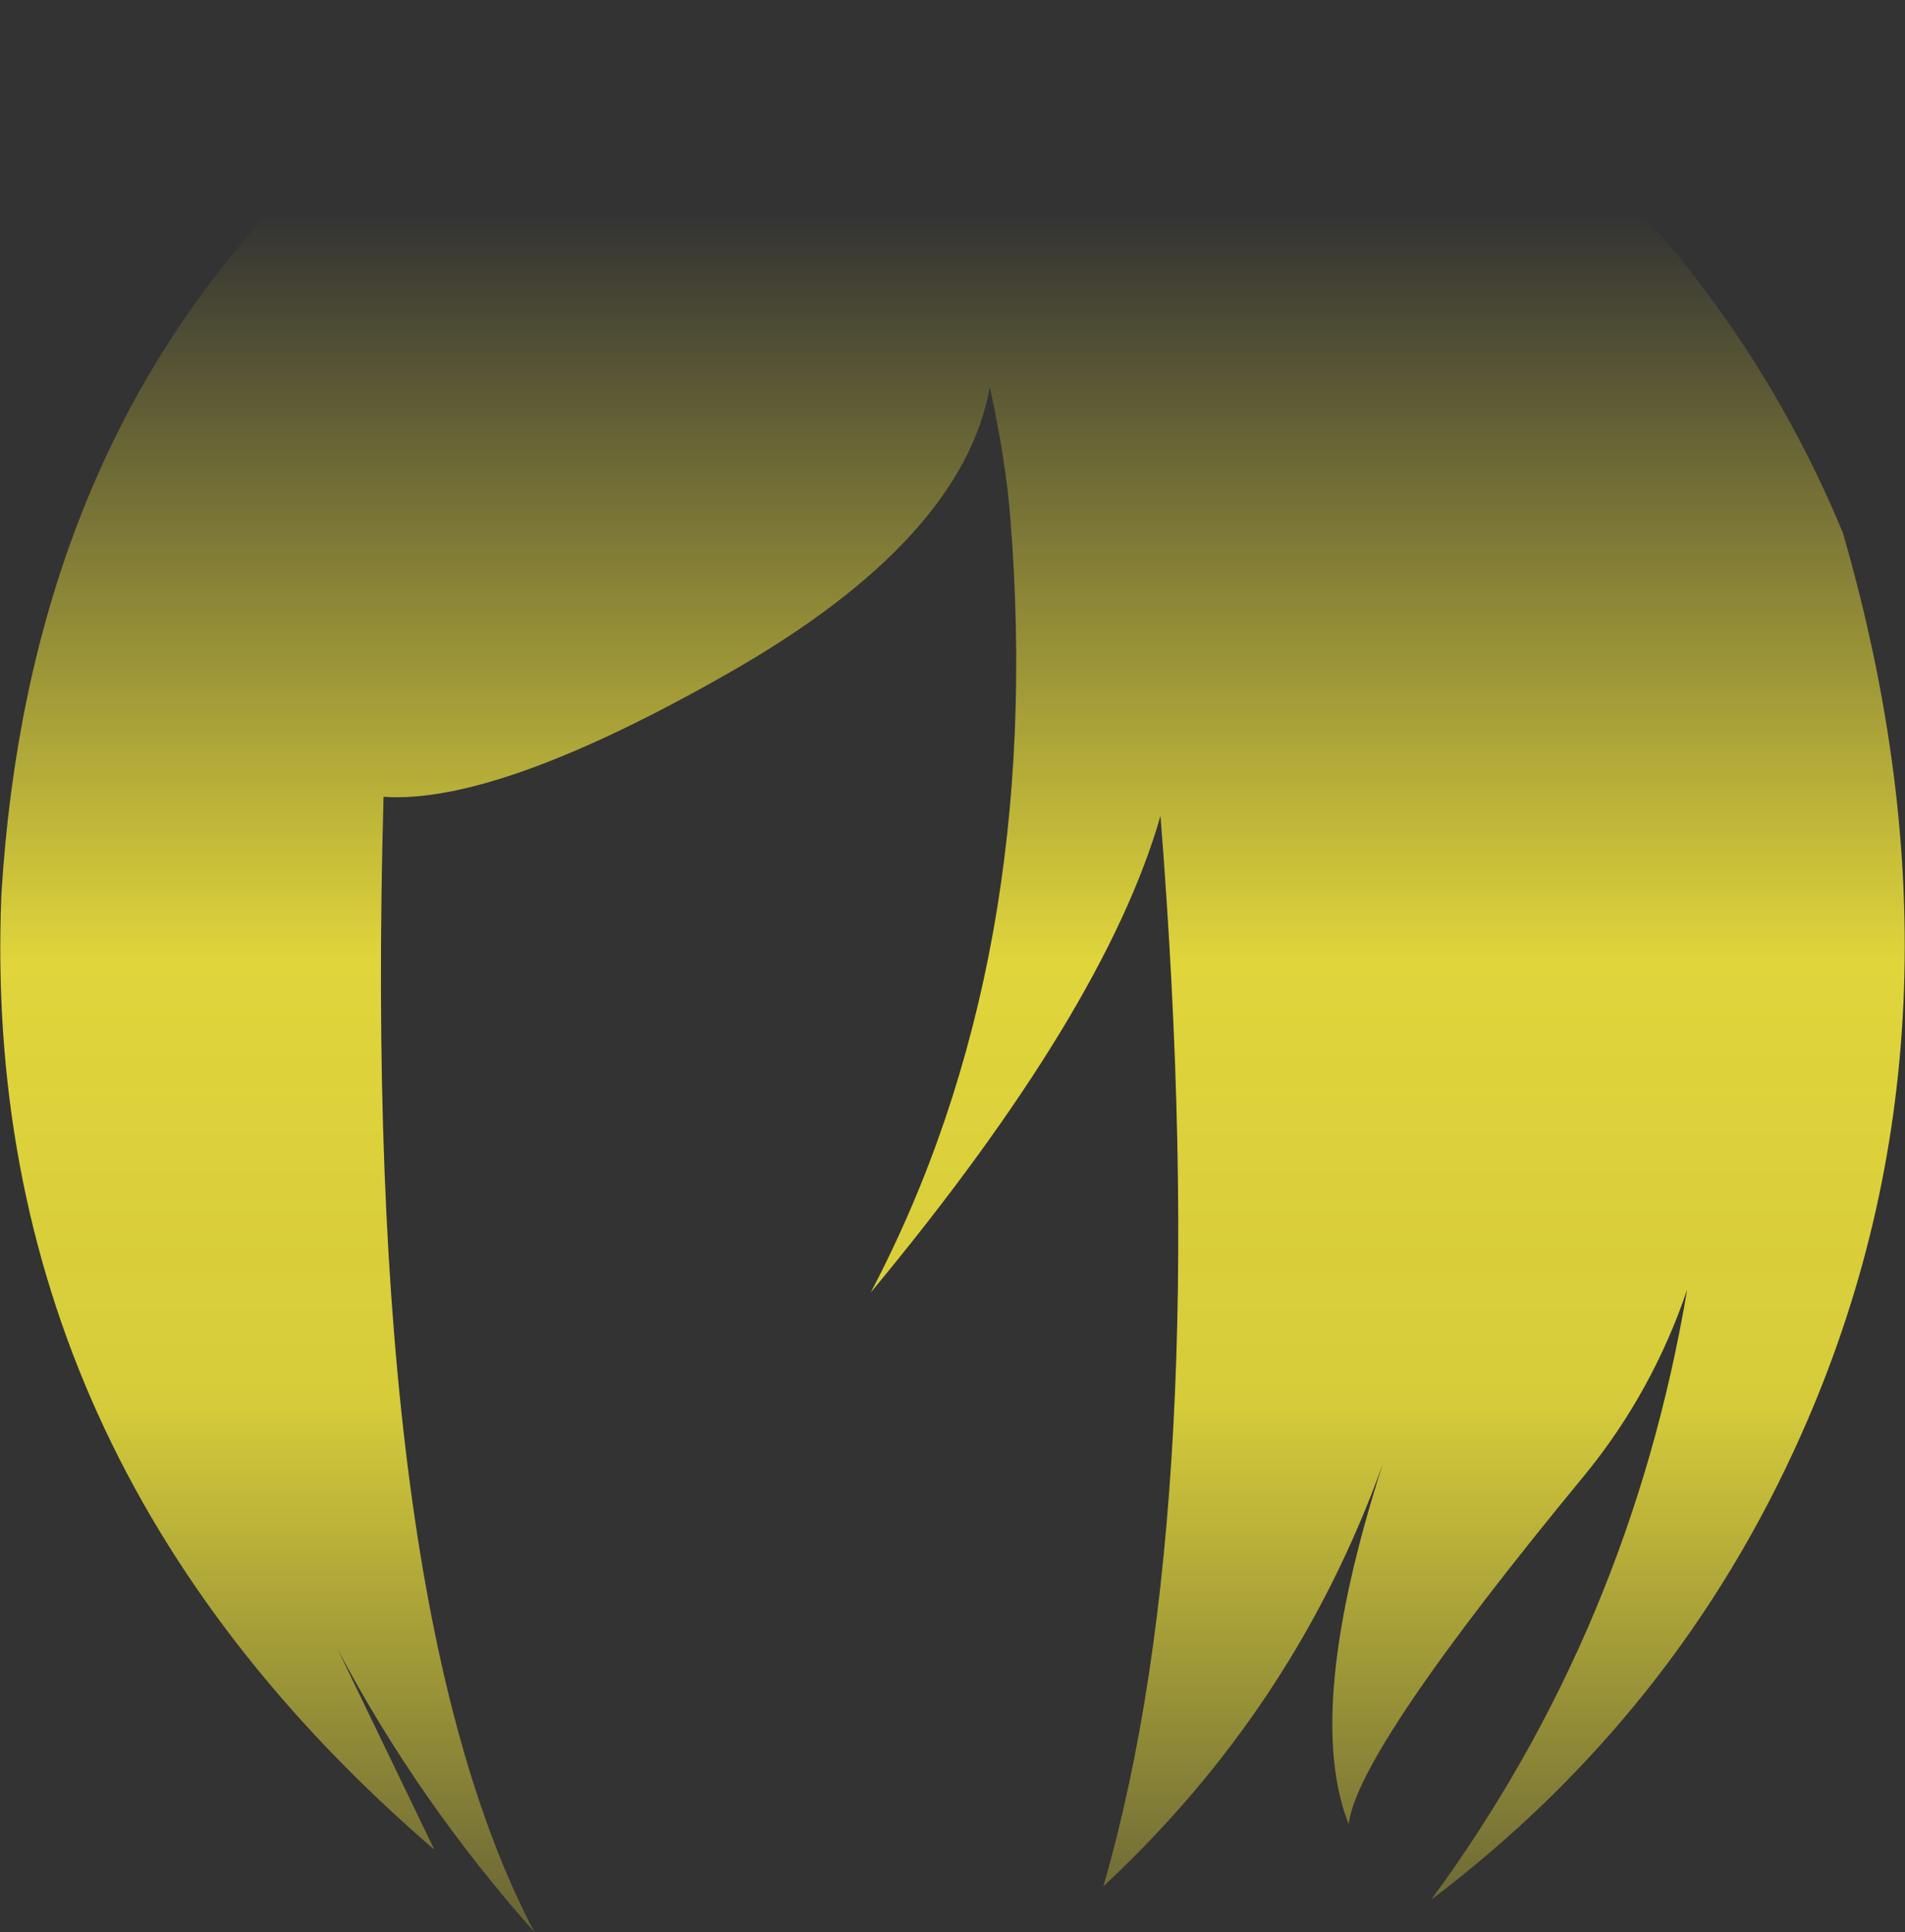 <?xml version="1.0" encoding="UTF-8" standalone="no"?>
<svg xmlns:xlink="http://www.w3.org/1999/xlink" height="137.0px" width="135.1px" xmlns="http://www.w3.org/2000/svg">
  <rect width="100%" height="100%" fill="#333333" stroke="none"/>
  <g transform="matrix(1.0, 0.0, 0.0, 1.0, 67.55, 68.5)">
    <path d="M40.45 -61.55 Q55.75 -48.6 63.15 -30.7 73.2 4.05 60.2 33.2 51.4 53.0 33.95 66.2 48.05 47.0 52.1 22.95 49.65 30.15 44.95 35.95 28.65 55.7 28.1 60.85 24.9 52.8 30.5 35.35 24.3 52.6 10.7 65.25 18.6 38.0 14.75 -10.65 10.8 3.15 -5.8 23.15 6.6 -0.45 4.1 -31.8 3.8 -35.7 2.65 -41.05 0.7 -30.25 -15.75 -20.85 -32.2 -11.45 -40.35 -12.0 -41.95 45.2 -29.65 68.5 -37.95 59.15 -43.6 48.45 L-36.75 62.65 Q-69.1 34.8 -67.45 -5.1 -65.65 -34.5 -48.75 -53.15 -28.4 -64.25 7.15 -68.2 19.4 -69.45 33.4 -65.55 36.9 -63.95 40.45 -61.55" fill="url(#gradient0)" fill-rule="evenodd" stroke="none"/>
  </g>
  <defs>
    <linearGradient gradientTransform="matrix(0.0, 0.085, -0.083, 0.0, 0.0, 16.3)" gradientUnits="userSpaceOnUse" id="gradient0" spreadMethod="pad" x1="-819.2" x2="819.2">
      <stop offset="0.0" stop-color="#fff23c" stop-opacity="0.0"/>
      <stop offset="0.38" stop-color="#fff23c" stop-opacity="0.847"/>
      <stop offset="0.604" stop-color="#fff23c" stop-opacity="0.8"/>
      <stop offset="1.0" stop-color="#fff23c" stop-opacity="0.0"/>
    </linearGradient>
  </defs>
</svg>
